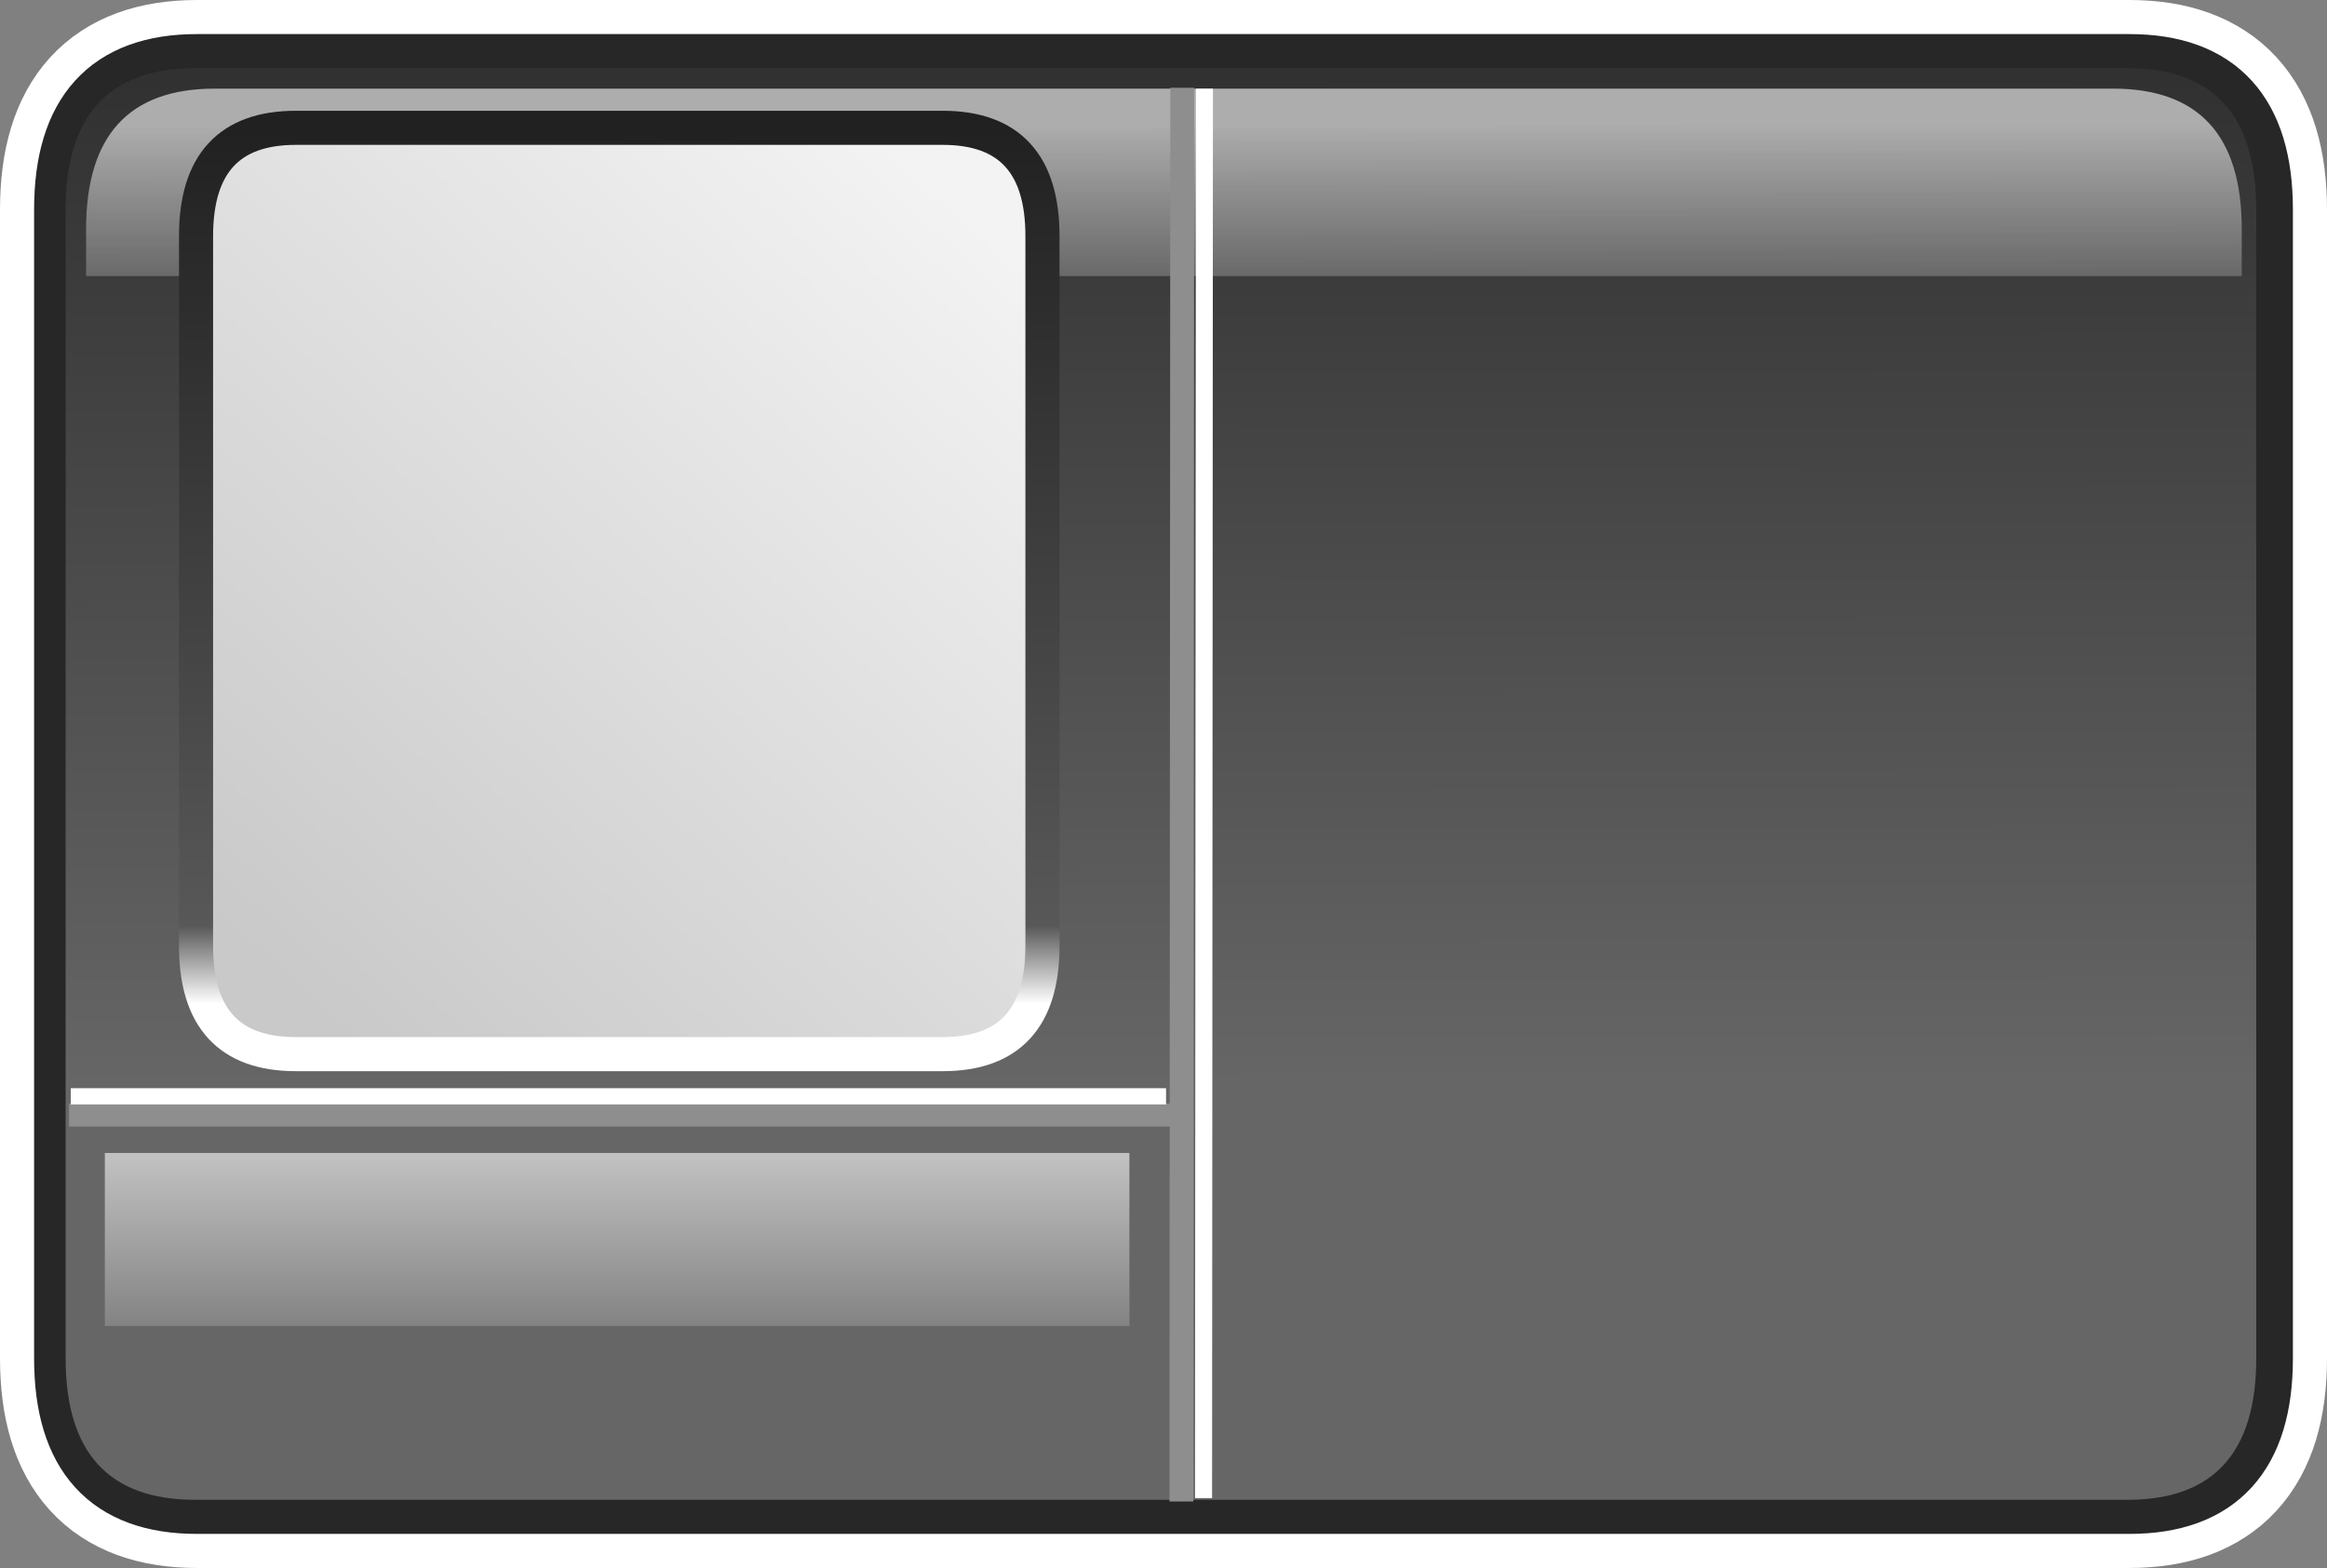 <?xml version="1.0" encoding="UTF-8" standalone="no"?>
<svg xmlns:xlink="http://www.w3.org/1999/xlink" height="92.0px" width="136.5px" xmlns="http://www.w3.org/2000/svg">
  <rect width="100%" height="100%" fill="#808080" stroke="none"/>
  <g transform="matrix(1.0, 0.0, 0.0, 1.0, -8.3, 4.0)">
    <path d="M133.2 0.0 Q140.8 0.0 140.8 8.3 L140.8 75.7 Q140.8 84.0 133.2 84.0 L19.85 84.0 Q12.3 84.0 12.3 75.7 L12.3 8.3 Q12.3 0.0 19.85 0.0 L133.2 0.0" fill="url(#gradient0)" fill-rule="evenodd" stroke="none"/>
    <path d="M133.2 0.0 L19.85 0.0 Q12.3 0.0 12.3 8.3 L12.3 75.7 Q12.3 84.0 19.85 84.0 L133.2 84.0 Q140.8 84.0 140.8 75.7 L140.8 8.3 Q140.8 0.0 133.2 0.0 Z" fill="none" stroke="#ffffff" stroke-linecap="round" stroke-linejoin="round" stroke-width="8.0"/>
    <path d="M133.2 0.0 Q140.8 0.0 140.8 8.3 L140.8 75.7 Q140.8 84.0 133.2 84.0 L19.85 84.0 Q12.3 84.0 12.3 75.7 L12.3 8.3 Q12.3 0.0 19.85 0.0 L133.2 0.0" fill="url(#gradient1)" fill-rule="evenodd" stroke="none"/>
    <path d="M133.2 0.0 L19.85 0.0 Q12.3 0.0 12.3 8.3 L12.3 75.7 Q12.3 84.0 19.85 84.0 L133.2 84.0 Q140.8 84.0 140.8 75.7 L140.8 8.3 Q140.8 0.0 133.2 0.0 Z" fill="none" stroke="#272727" stroke-linecap="round" stroke-linejoin="round" stroke-width="4.0"/>
    <path d="M12.15 8.3 Q12.15 0.0 19.75 0.0 L133.1 0.0 Q140.65 0.0 140.65 8.3 L140.65 75.7 Q140.65 84.0 133.1 84.0 L19.75 84.0 Q12.15 84.0 12.15 75.7 L12.15 8.3" fill="url(#gradient2)" fill-rule="evenodd" stroke="none"/>
    <path d="M139.8 9.45 L139.8 12.2 13.35 12.2 13.35 9.45 Q13.35 1.2 20.9 1.2 L132.25 1.2 Q139.8 1.2 139.8 9.45" fill="url(#gradient3)" fill-rule="evenodd" stroke="none"/>
    <path d="M63.6 3.5 Q69.45 3.5 69.45 9.85 L69.45 51.5 Q69.45 57.85 63.6 57.85 L25.65 57.85 Q19.8 57.85 19.8 51.5 L19.8 9.85 Q19.8 3.5 25.65 3.5 L63.6 3.5" fill="url(#gradient4)" fill-rule="evenodd" stroke="none"/>
    <path d="M63.6 3.5 L25.65 3.5 Q19.8 3.5 19.8 9.85 L19.8 51.5 Q19.8 57.85 25.65 57.85 L63.6 57.85 Q69.45 57.85 69.45 51.5 L69.45 9.85 Q69.45 3.5 63.6 3.5 Z" fill="none" stroke="url(#gradient5)" stroke-linecap="round" stroke-linejoin="round" stroke-width="2.0"/>
    <path d="M74.55 73.8 L14.45 73.8 14.45 63.65 74.55 63.65 74.55 73.8" fill="url(#gradient6)" fill-rule="evenodd" stroke="none"/>
    <path d="M77.85 62.1 L12.35 62.1 12.35 60.75 77.85 60.75 77.85 62.1" fill="#8e8e8e" fill-rule="evenodd" stroke="none"/>
    <path d="M76.7 60.8 L12.45 60.8 12.45 59.85 76.7 59.85 76.7 60.8" fill="#ffffff" fill-rule="evenodd" stroke="none"/>
    <path d="M76.9 84.1 L76.95 1.15 78.35 1.15 78.3 84.1 76.9 84.1" fill="#8e8e8e" fill-rule="evenodd" stroke="none"/>
    <path d="M78.4 83.9 L78.45 1.2 79.45 1.2 79.4 83.9 78.4 83.9" fill="#ffffff" fill-rule="evenodd" stroke="none"/>
  </g>
  <defs>
    <linearGradient gradientTransform="matrix(-1.0E-4, -0.036, 0.079, -1.0E-4, 42.45, 30.15)" gradientUnits="userSpaceOnUse" id="gradient0" spreadMethod="pad" x1="-819.2" x2="819.2">
      <stop offset="0.0" stop-color="#74e4ff"/>
      <stop offset="1.0" stop-color="#00afff"/>
    </linearGradient>
    <linearGradient gradientTransform="matrix(-1.0E-4, -0.036, 0.079, -1.0E-4, 42.45, 30.15)" gradientUnits="userSpaceOnUse" id="gradient1" spreadMethod="pad" x1="-819.2" x2="819.2">
      <stop offset="0.0" stop-color="#74e4ff"/>
      <stop offset="1.0" stop-color="#00afff"/>
    </linearGradient>
    <linearGradient gradientTransform="matrix(-1.0E-4, -0.036, 0.079, -1.0E-4, 42.35, 30.15)" gradientUnits="userSpaceOnUse" id="gradient2" spreadMethod="pad" x1="-819.2" x2="819.2">
      <stop offset="0.0" stop-color="#666666"/>
      <stop offset="1.0" stop-color="#313131"/>
    </linearGradient>
    <linearGradient gradientTransform="matrix(0.0, -0.009, 0.08, -1.0E-4, 44.1, 10.65)" gradientUnits="userSpaceOnUse" id="gradient3" spreadMethod="pad" x1="-819.2" x2="819.2">
      <stop offset="0.0" stop-color="#ffffff" stop-opacity="0.0"/>
      <stop offset="1.0" stop-color="#ffffff" stop-opacity="0.6"/>
    </linearGradient>
    <linearGradient gradientTransform="matrix(-0.023, 0.029, -0.023, -0.021, 44.9, 30.85)" gradientUnits="userSpaceOnUse" id="gradient4" spreadMethod="pad" x1="-819.2" x2="819.2">
      <stop offset="0.0" stop-color="#f3f3f3"/>
      <stop offset="1.0" stop-color="#c9c9c9"/>
    </linearGradient>
    <linearGradient gradientTransform="matrix(0.0, 0.034, -0.031, 0.0, 44.8, 30.55)" gradientUnits="userSpaceOnUse" id="gradient5" spreadMethod="pad" x1="-819.2" x2="819.2">
      <stop offset="0.0" stop-color="#202020"/>
      <stop offset="0.855" stop-color="#585858"/>
      <stop offset="0.937" stop-color="#ffffff"/>
    </linearGradient>
    <linearGradient gradientTransform="matrix(0.0, -0.009, 0.001, 0.0, 44.8, 71.1)" gradientUnits="userSpaceOnUse" id="gradient6" spreadMethod="pad" x1="-819.2" x2="819.2">
      <stop offset="0.0" stop-color="#ffffff" stop-opacity="0.0"/>
      <stop offset="1.0" stop-color="#ffffff" stop-opacity="0.6"/>
    </linearGradient>
  </defs>
</svg>
